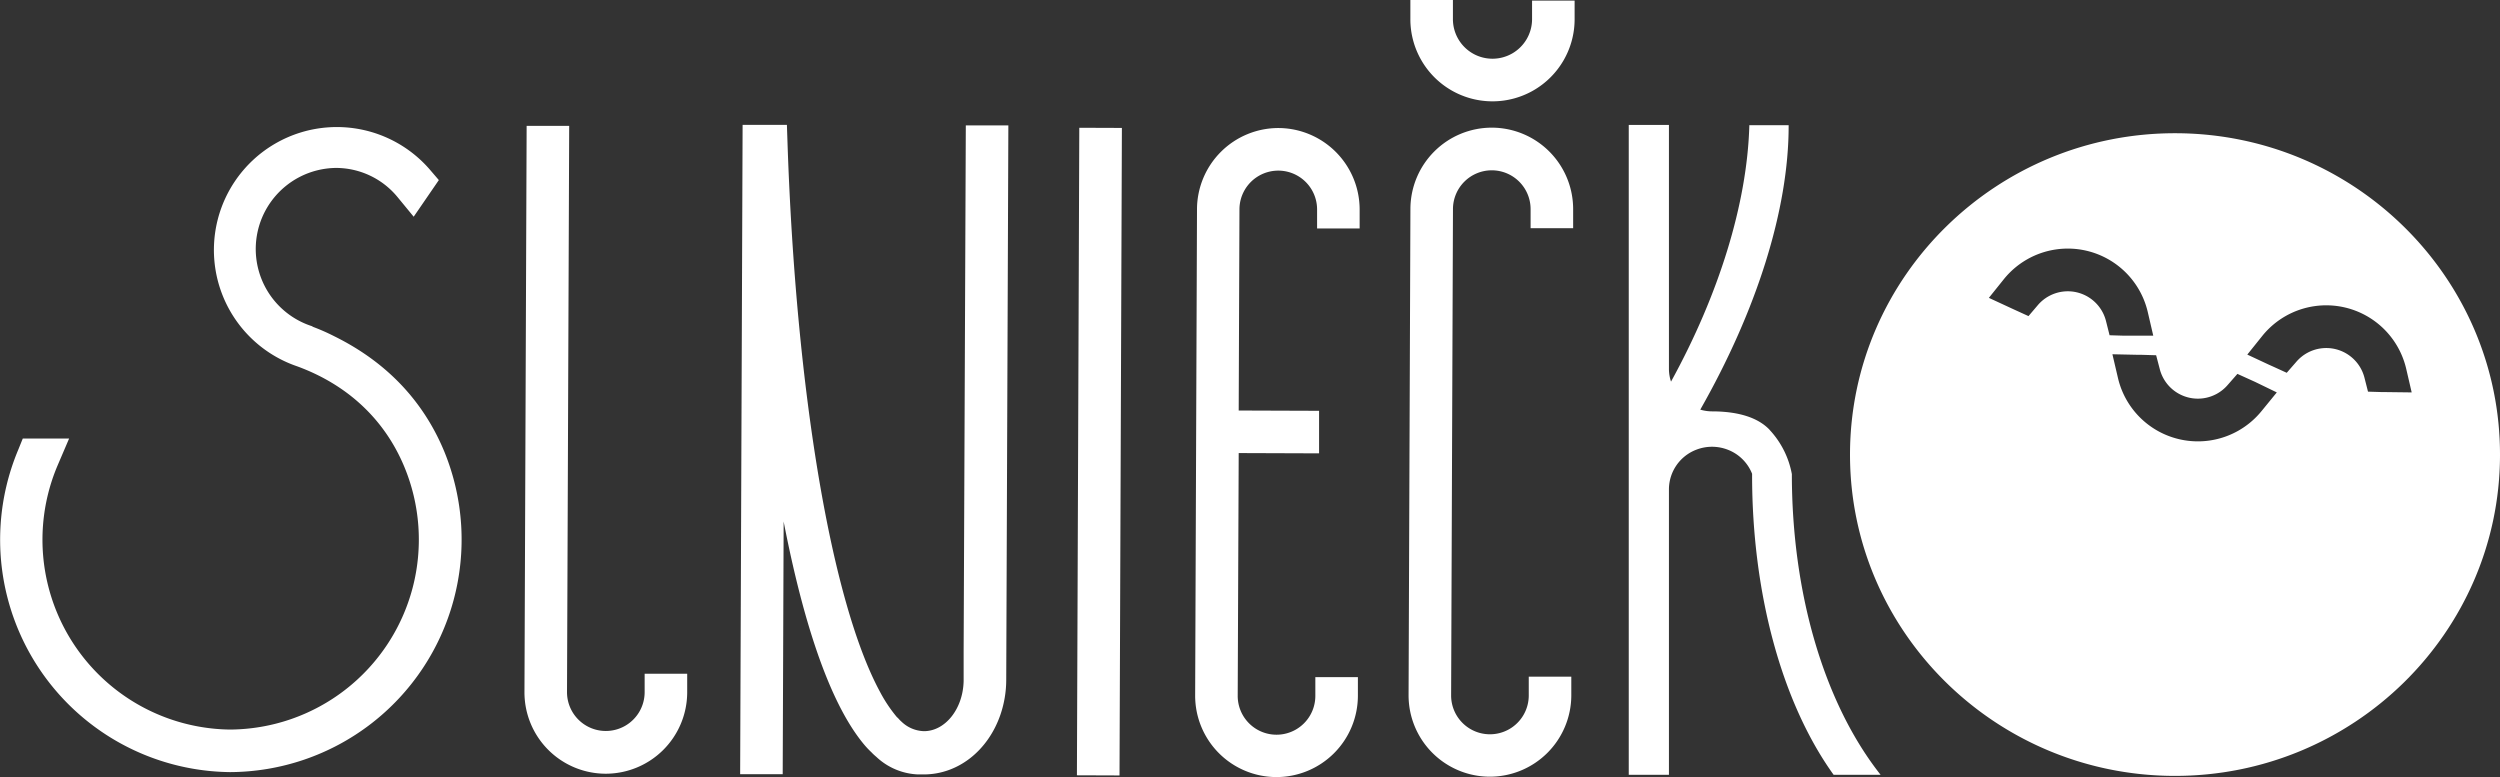 <svg xmlns="http://www.w3.org/2000/svg" viewBox="0 0 528.78 164.36"><rect x="0" y="0" width="528.78" height="164.36" fill="#333333" stroke="none"/><defs><style>.cls-1{fill:#fff;}</style></defs><title>logo</title><g id="Layer_2" data-name="Layer 2"><g id="Layer_1-2" data-name="Layer 1"><path class="cls-1" d="M70.72,71.13a44,44,0,0,0-4.53-2L66,69l-.44-.15a17.15,17.15,0,0,1,5.56-33.33,16.88,16.88,0,0,1,13,6.21l3.38,4.11,5.32-7.75-2-2.33A26,26,0,1,0,62.88,77.49c10.62,3.9,18.43,11.2,22.59,21.13a40.17,40.17,0,0,1-36.83,55.69,40.16,40.16,0,0,1-36.4-56l2.38-5.56-9.8,0-1,2.47a49.16,49.16,0,0,0,44.82,68.09A49.18,49.18,0,0,0,94,95.57C89.55,84.79,81.73,76.57,70.72,71.13Z"/><path class="cls-1" d="M136.35,146.43a8.21,8.21,0,1,1-16.42-.06l.46-119.75-9,0-.46,119.76a17.21,17.21,0,0,0,17.15,17.27,17.24,17.24,0,0,0,17.27-17.15l0-4-9,0Z"/><rect class="cls-1" x="164.06" y="91.02" width="136.96" height="9.01" transform="translate(136.16 327.71) rotate(-89.79)"/><path class="cls-1" d="M203.82,137.7l0,6.35c-.12,5.86-3.88,10.61-8.4,10.6a7.12,7.12,0,0,1-4.73-2,6,6,0,0,1-.51-.5l-.31-.34-.13-.09a30.24,30.24,0,0,1-3.6-5.37c-10.29-19-17.79-63.48-19.57-116.09l-.13-3.85-9.37,0-.52,137.34,9,0,.2-53.44c.27,1.38.54,2.74.82,4.08,4.31,20.66,9.66,35,15.88,42.7a18.89,18.89,0,0,0,1.84,2l.1.1c.14.15.29.3.51.5l.33.29.13.11a13.64,13.64,0,0,0,8.78,3.71l.59,0h.66c7.16,0,13.52-4.91,16.19-12.57a22.93,22.93,0,0,0,1.25-7.42l.45-117.28-9,0Z"/><path class="cls-1" d="M324.05,4.1A8.37,8.37,0,0,1,307.31,4l0-4-9,0,0,4a17.37,17.37,0,0,0,34.74.13v-4l-9,0Z"/><path class="cls-1" d="M315.59,27a17.22,17.22,0,0,0-17.27,17.14L297.93,147a17.21,17.21,0,0,0,17.14,17.28,17.24,17.24,0,0,0,17.28-17.15v-4l-9,0v4a8.21,8.21,0,0,1-16.42-.06l.39-102.87a8.21,8.21,0,0,1,16.42.07l0,4,9,0,0-4A17.23,17.23,0,0,0,315.59,27Z"/><path class="cls-1" d="M270.45,27.08a17.23,17.23,0,0,0-17.27,17.14l-.39,102.87a17.21,17.21,0,0,0,17.14,17.27,17.23,17.23,0,0,0,17.28-17.14v-4l-9,0v4a8.21,8.21,0,1,1-16.42-.06L262,95.83l17,.06,0-9-17-.06.16-42.56a8.21,8.21,0,1,1,16.42.06l0,4,9,0,0-4A17.24,17.24,0,0,0,270.45,27.08Z"/><path class="cls-1" d="M460.3,28.18c-37.9-.14-68.85,30.23-69,67.71s30.58,68.08,68.48,68.22,68.86-30.23,69-67.7S498.2,28.32,460.3,28.18ZM445.45,67.93A8.33,8.33,0,0,0,431,64.57l-1.95,2.29-3-1.37-.74-.34L420.67,63,423.88,59a17.37,17.37,0,0,1,30.4,7l1.16,5L449.9,71h-.7l-3-.09Zm32.91,19a17.36,17.36,0,0,1-30.39-7l-1.17-5,5.54.12.71,0,3,.09L456.8,78a8.32,8.32,0,0,0,14.44,3.36l2-2.28,3,1.36.75.34L481.57,83Zm26.2-4-.7,0-3-.09-.74-2.92a8.34,8.34,0,0,0-14.45-3.36l-2,2.29-3-1.37-.74-.33L475.33,75l3.21-4a17.37,17.37,0,0,1,30.4,7l1.16,5Z"/><path class="cls-1" d="M379,100.28v0a18.67,18.67,0,0,0-4.5-9.13l-.12-.13a2.83,2.83,0,0,0-.25-.28c-2.42-2.42-6.38-3.68-11.77-3.73l-.25,0a8.74,8.74,0,0,1-1.82-.2,6.43,6.43,0,0,1-.66-.17c12-21.09,18.67-42.35,18.69-59.91v-.25H370v.24c-.49,16.32-6.37,35.46-16.56,54A8.61,8.61,0,0,1,353,78V26.42h-8.5V163.88H353V103.45a9,9,0,0,1,5.81-8.34,9.19,9.19,0,0,1,6.61,0,9,9,0,0,1,5.17,5.1l0,.29c0,25,6.29,48.08,17.17,63.28l.07.1h9.94l-.32-.41C385.73,148.38,379,125.34,379,100.28Z"/></g></g></svg>